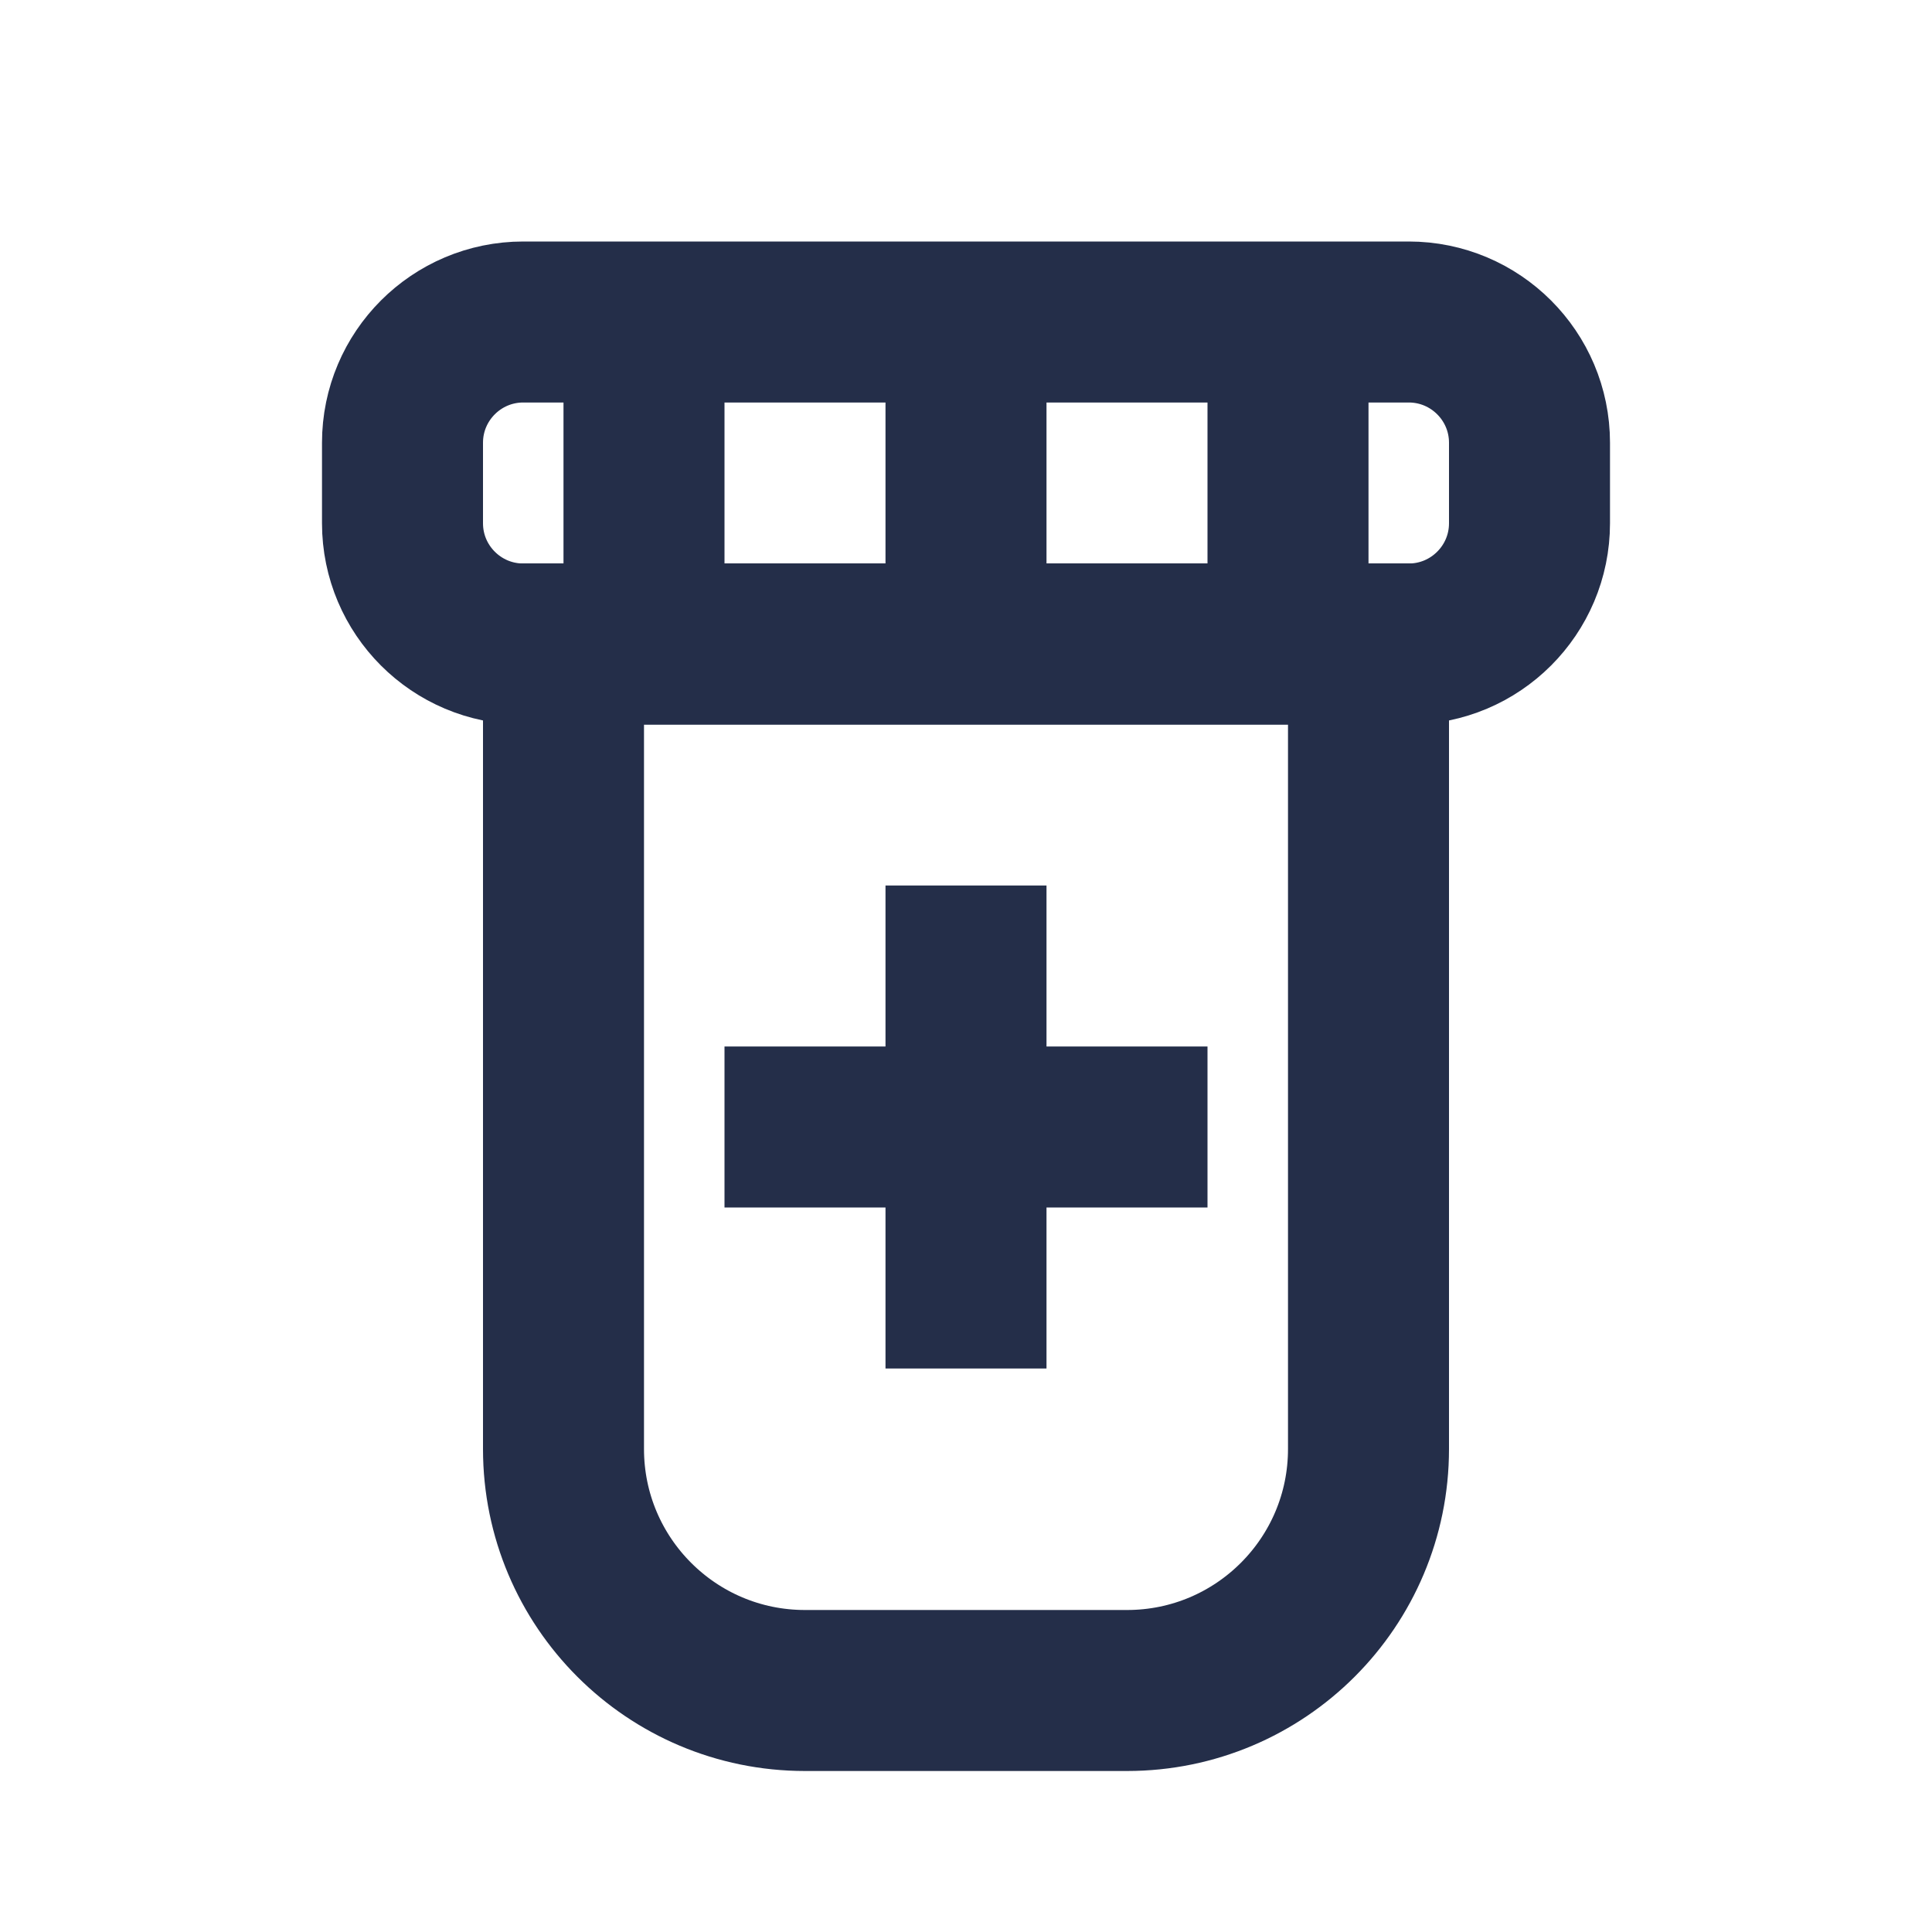 <svg width="24" height="24" viewBox="0 0 24 24" fill="none" xmlns="http://www.w3.org/2000/svg">
<path d="M5 6.5C5 7.328 5.672 8 6.5 8H17.5C18.328 8 19 7.328 19 6.5V5.5C19 4.672 18.328 4 17.5 4H6.5C5.672 4 5 4.672 5 5.5V6.5Z" stroke="#242E49" stroke-width="2"/>
<path d="M7 8H17V18C17 19.657 15.657 21 14 21H10C8.343 21 7 19.657 7 18V8Z" stroke="#242E49" stroke-width="2"/>
<path d="M8 4L8 8" stroke="#242E49" stroke-width="2"/>
<path d="M16 4L16 8" stroke="#242E49" stroke-width="2"/>
<path d="M12 4L12 8" stroke="#242E49" stroke-width="2"/>
<path d="M12 11L12 17" stroke="#242E49" stroke-width="2"/>
<path d="M15 14H9" stroke="#242E49" stroke-width="2"/>
</svg>
